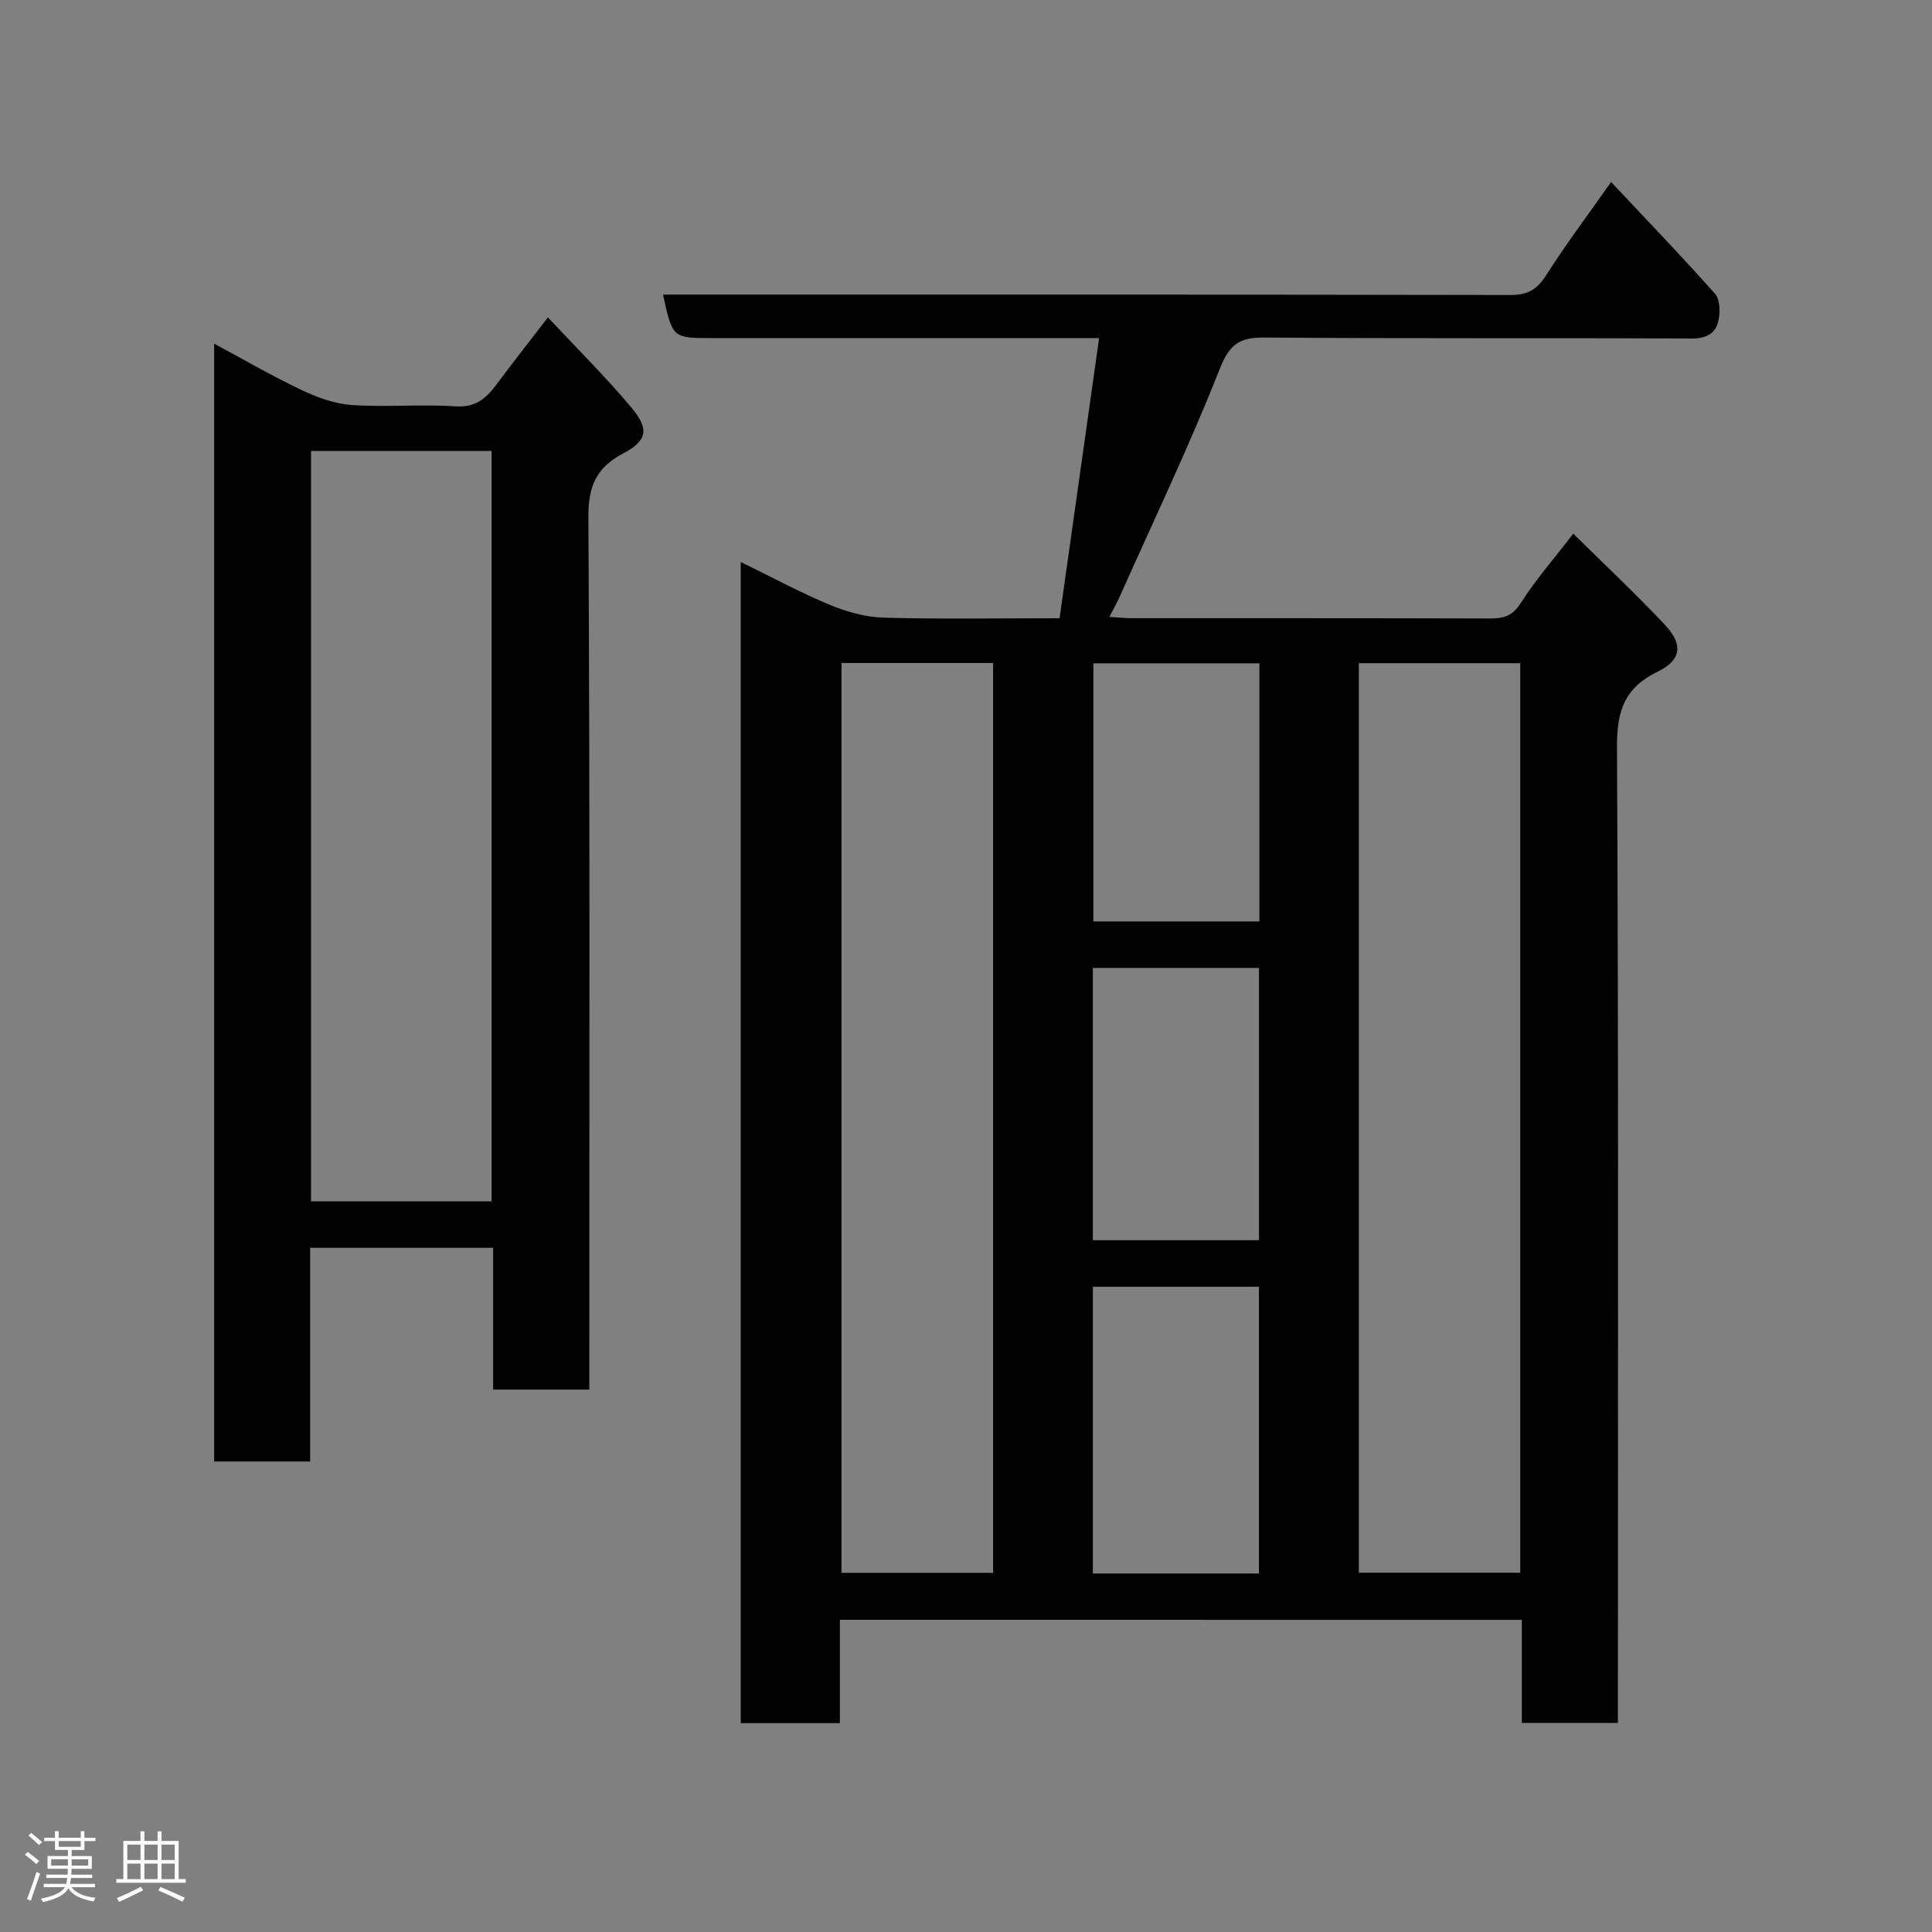 <svg enable-background="new 0 0 400 400" viewBox="0 0 400 400" xmlns="http://www.w3.org/2000/svg"><rect x="0" y="0" width="400" height="400" fill="#808080" stroke="none"/><path d="m5.17 384 .55-.58c.85.61 1.65 1.24 2.4 1.87l-.59.64c-.83-.73-1.62-1.38-2.36-1.93m1.22 9.53-.82-.34c.71-1.76 1.37-3.64 1.98-5.63.24.13.5.25.76.36-.6 1.67-1.24 3.54-1.92 5.61m-.5-13.5.57-.54c.56.44 1.31 1.06 2.26 1.87l-.64.64c-.68-.66-1.41-1.32-2.19-1.97m3.25.46h2.24v-1.36h.77v1.36h4.57v-1.36h.76v1.36h2.28v.69h-2.28v1.84h-2.64v1.26h4.18v2.64h-4.21c0 .45-.02.86-.05 1.21h4.32v.69h-4.38c-.04.34-.1.75-.19 1.22h5.15v.69h-4.82c.87 1.19 2.51 1.92 4.93 2.19-.17.31-.3.57-.37.76-2.77-.49-4.52-1.41-5.26-2.76-.56 1.26-2.3 2.23-5.24 2.9-.12-.24-.26-.48-.43-.72 2.73-.55 4.38-1.34 4.96-2.38h-4.38v-.69h4.65c.1-.38.17-.79.21-1.22h-4.32v-.69h4.4c.03-.34.05-.75.05-1.21h-4.2v-2.64h4.23v-1.26h-2.69v-1.84h-2.24zm1.46 4.46v1.29h3.45c.01-.4.02-.57.01-.53v-.32-.45h-3.46zm1.55-2.59h4.57v-1.19h-4.57zm6.11 2.59h-3.42v.77c-.02.19-.01.37-.02.53h3.44z" fill="#fcfafa"/><path d="m32.63 379.16h.82v1.98h3.54v7.89h1.46v.78h-14.37v-.78h1.46v-7.89h3.54v-1.98h.82v1.98h2.73zm-3.49 11.48.5.73c-1.61.82-3.28 1.63-5 2.41-.13-.27-.28-.55-.44-.82 1.75-.72 3.4-1.49 4.94-2.32m-2.78-5.55h2.73v-3.18h-2.73zm0 3.95h2.73v-3.2h-2.73zm3.54-3.95h2.73v-3.18h-2.73zm0 3.95h2.73v-3.2h-2.73zm7.89 4.68c-1.84-.92-3.51-1.7-5.02-2.32l.45-.73c1.89.8 3.57 1.55 5.04 2.23zm-1.62-11.81h-2.73v3.18h2.73zm-2.73 7.13h2.73v-3.2h-2.73z" fill="#fcfafa"/><g fill="#010102"><path d="m173.89 335.36v21.4c-6.97 0-13.57 0-20.53 0 0-79.84 0-159.67 0-240.41 6.46 3.15 12.31 6.33 18.43 8.87 3.52 1.46 7.45 2.55 11.23 2.66 11.8.33 23.62.12 36.35.12 2.71-19.21 5.4-38.24 8.19-58-2.57 0-4.34 0-6.12 0-24.66 0-49.32 0-73.98 0-8.22 0-8.22 0-10.19-9h6c56.48 0 112.96-.03 169.45.08 3.52.01 5.5-1.12 7.38-4.07 4.11-6.46 8.73-12.6 13.46-19.33 7.36 7.84 14.6 15.35 21.52 23.15 1.05 1.18 1.1 3.83.7 5.59-.58 2.6-2.45 3.69-5.51 3.67-29.49-.15-58.98.04-88.47-.21-5.2-.04-7.25 1.39-9.27 6.51-6.27 15.88-13.65 31.33-20.62 46.94-.58 1.31-1.28 2.57-2.21 4.4 1.9.11 3.3.26 4.7.26 24.66.01 49.32-.02 73.98.06 2.84.01 4.73-.44 6.46-3.17 3.05-4.81 6.86-9.14 10.89-14.39 6.47 6.39 12.9 12.41 18.93 18.82 3.85 4.09 3.51 7.32-1.43 9.73-6.85 3.33-8.49 8.09-8.45 15.53.34 65.31.19 130.62.19 195.94v6.2c-6.75 0-13.13 0-19.89 0 0-7.12 0-14.06 0-21.34-47.05-.01-93.76-.01-141.19-.01zm140.86-198.05c-11.3 0-22.34 0-33.42 0v188.3h33.42c0-62.98 0-125.55 0-188.3zm-140.53 188.33h31.39c0-63.05 0-125.75 0-188.37-10.65 0-20.92 0-31.39 0zm86.43.14c0-20.11 0-39.81 0-59.37-11.73 0-23.11 0-34.38 0v59.37zm.01-69.01c0-19.08 0-37.79 0-56.37-11.73 0-23.1 0-34.4 0v56.37zm.09-119.44c-11.68 0-23.06 0-34.38 0v53.44h34.38c0-17.83 0-35.41 0-53.44z"/><path d="m102.1 287.7c0-9.8 0-19.4 0-29.35-12.75 0-25.13 0-37.89 0v44.24c-6.74 0-13.13 0-19.87 0 0-76.78 0-153.69 0-231.44 6.09 3.27 11.9 6.65 17.95 9.53 3.28 1.56 6.93 2.93 10.5 3.17 7.13.49 14.34-.2 21.48.28 4.09.27 6.3-1.55 8.43-4.41 3.21-4.31 6.53-8.53 10.74-14.01 6.01 6.44 11.97 12.32 17.31 18.7 3.71 4.43 3.26 6.82-1.7 9.45-5.58 2.96-7.27 6.76-7.23 13.18.32 58.15.19 116.3.19 174.46v6.2c-6.64 0-12.91 0-19.91 0zm-.32-194.34c-12.78 0-25.16 0-37.39 0v155.37h37.39c0-51.85 0-103.43 0-155.37z"/></g></svg>